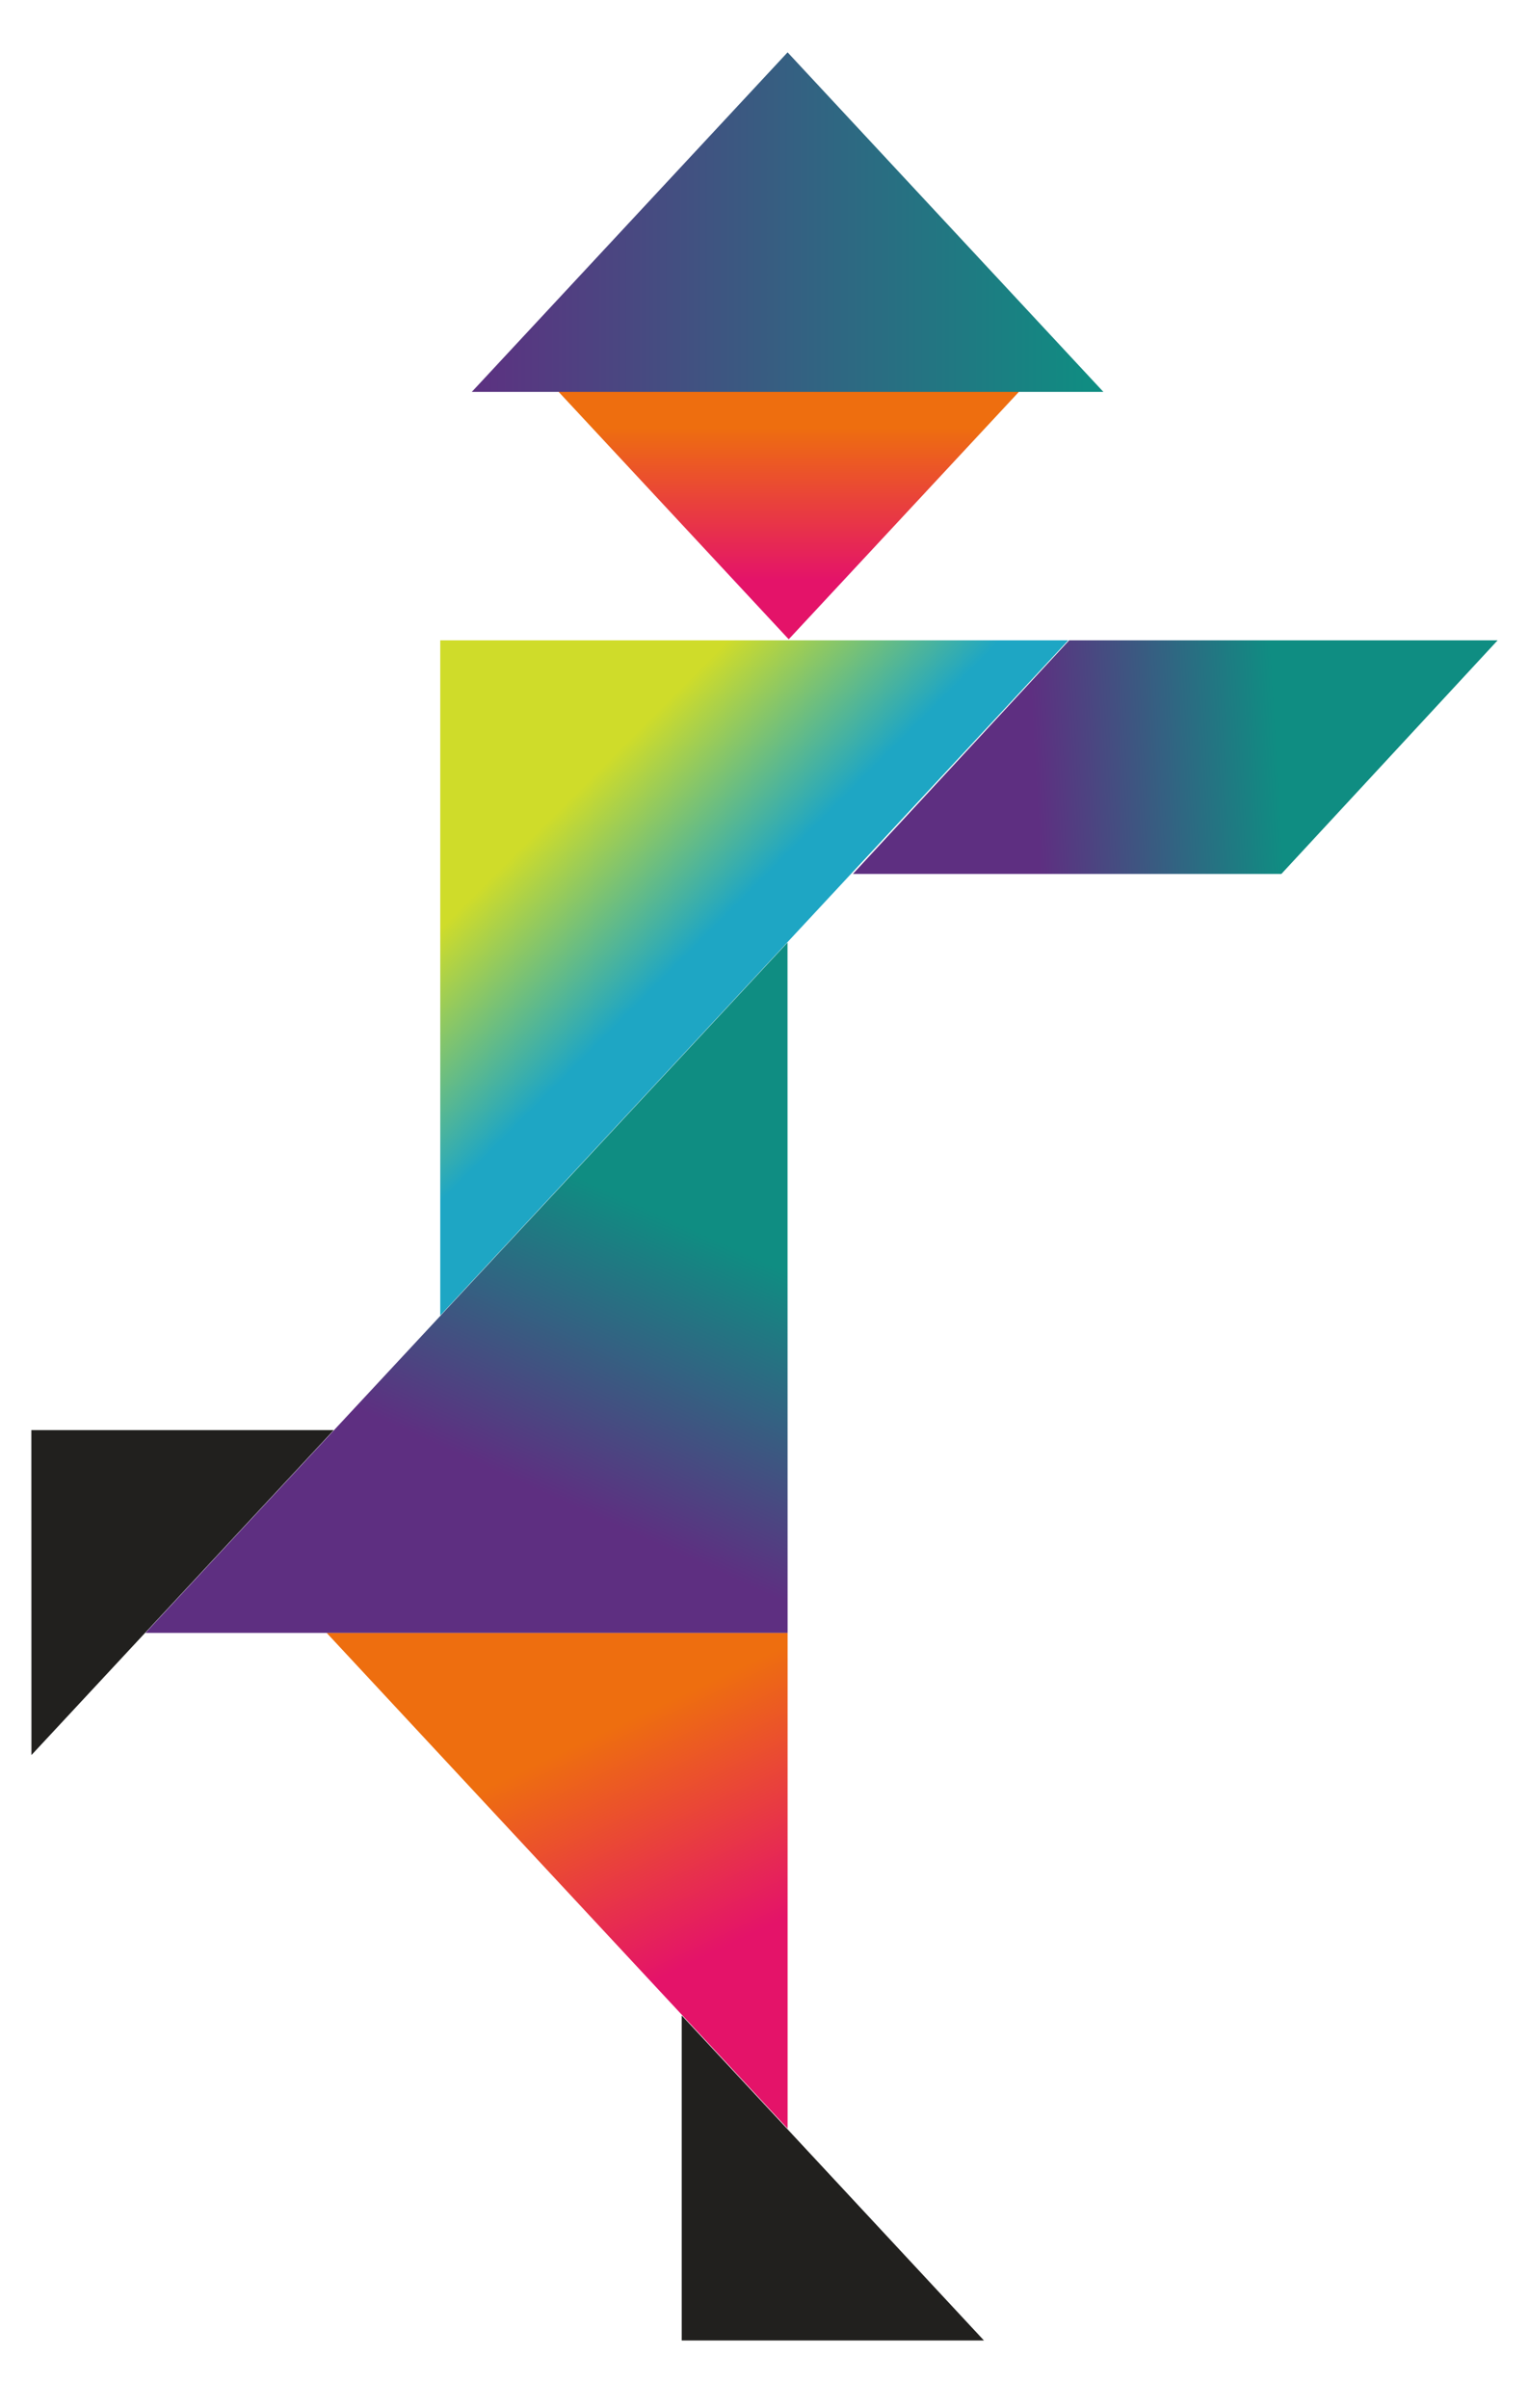 <?xml version="1.0" encoding="UTF-8"?>
<svg xmlns="http://www.w3.org/2000/svg" version="1.1" xmlns:xlink="http://www.w3.org/1999/xlink" viewBox="0 0 176.47 277.88">
  <defs>
    <style>
      .cls-1 {
        fill: url(#linear-gradient-2);
      }

      .cls-2 {
        fill: url(#linear-gradient-4);
      }

      .cls-3 {
        fill: url(#linear-gradient-3);
      }

      .cls-4 {
        fill: url(#linear-gradient-5);
      }

      .cls-5 {
        fill: #21201e;
      }

      .cls-6 {
        fill: url(#linear-gradient-6);
      }

      .cls-7 {
        fill: url(#linear-gradient);
      }
    </style>
    <linearGradient id="linear-gradient" x1="-11558.61" y1="49.35" x2="-11558.61" y2="66.93" gradientTransform="translate(-10659.7) rotate(-180) scale(.93 -1)" gradientUnits="userSpaceOnUse">
      <stop offset="0" stop-color="#ee6e0f"/>
      <stop offset="1" stop-color="#e41369"/>
    </linearGradient>
    <linearGradient id="linear-gradient-2" x1="-11533.96" y1="91.01" x2="-11549.72" y2="107.91" gradientTransform="translate(-10659.7) rotate(-180) scale(.93 -1)" gradientUnits="userSpaceOnUse">
      <stop offset="0" stop-color="#cfdc2a"/>
      <stop offset="1" stop-color="#1ea6c4"/>
    </linearGradient>
    <linearGradient id="linear-gradient-3" x1="-11535.23" y1="200.6" x2="-11546.88" y2="226.96" xlink:href="#linear-gradient"/>
    <linearGradient id="linear-gradient-4" x1="-11539.72" y1="138.35" x2="-11526.03" y2="170.88" gradientTransform="translate(-10659.7) rotate(-180) scale(.93 -1)" gradientUnits="userSpaceOnUse">
      <stop offset="0" stop-color="#0f8d82"/>
      <stop offset="1" stop-color="#5e2f81"/>
    </linearGradient>
    <linearGradient id="linear-gradient-5" x1="-11620.52" y1="86.53" x2="-11590.39" y2="88.36" xlink:href="#linear-gradient-4"/>
    <linearGradient id="linear-gradient-6" x1="-11597.66" y1="25.63" x2="-11519.28" y2="25.63" xlink:href="#linear-gradient-4"/>
  </defs>
  <!-- Generator: Adobe Illustrator 28.6.0, SVG Export Plug-In . SVG Version: 1.2.0 Build 709)  -->
  <g>
    <g id="Layer_1">
      <g>
        <g>
          <polygon class="cls-7" points="91.03 73.78 64.48 45.23 91.03 16.68 117.59 45.23 91.03 73.78"/>
          <polygon class="cls-1" points="50.81 151.82 50.81 73.9 123.29 73.9 50.81 151.82"/>
          <polygon class="cls-5" points="3.63 202.55 3.62 165.05 38.51 165.05 3.63 202.55"/>
          <polygon class="cls-5" points="113.56 270.11 78.68 270.11 78.68 232.6 113.56 270.11"/>
          <polygon class="cls-3" points="37.7 188.45 90.9 188.45 90.9 245.65 37.7 188.45"/>
          <polygon class="cls-2" points="90.89 108.78 90.9 188.45 16.79 188.45 90.89 108.78"/>
          <polygon class="cls-4" points="147.89 100.86 98.44 100.86 123.4 73.9 172.85 73.9 147.89 100.86"/>
        </g>
        <polygon class="cls-6" points="127.35 45.23 90.9 6.04 54.45 45.23 127.35 45.23"/>
      </g>
    </g>
  </g>
</svg>